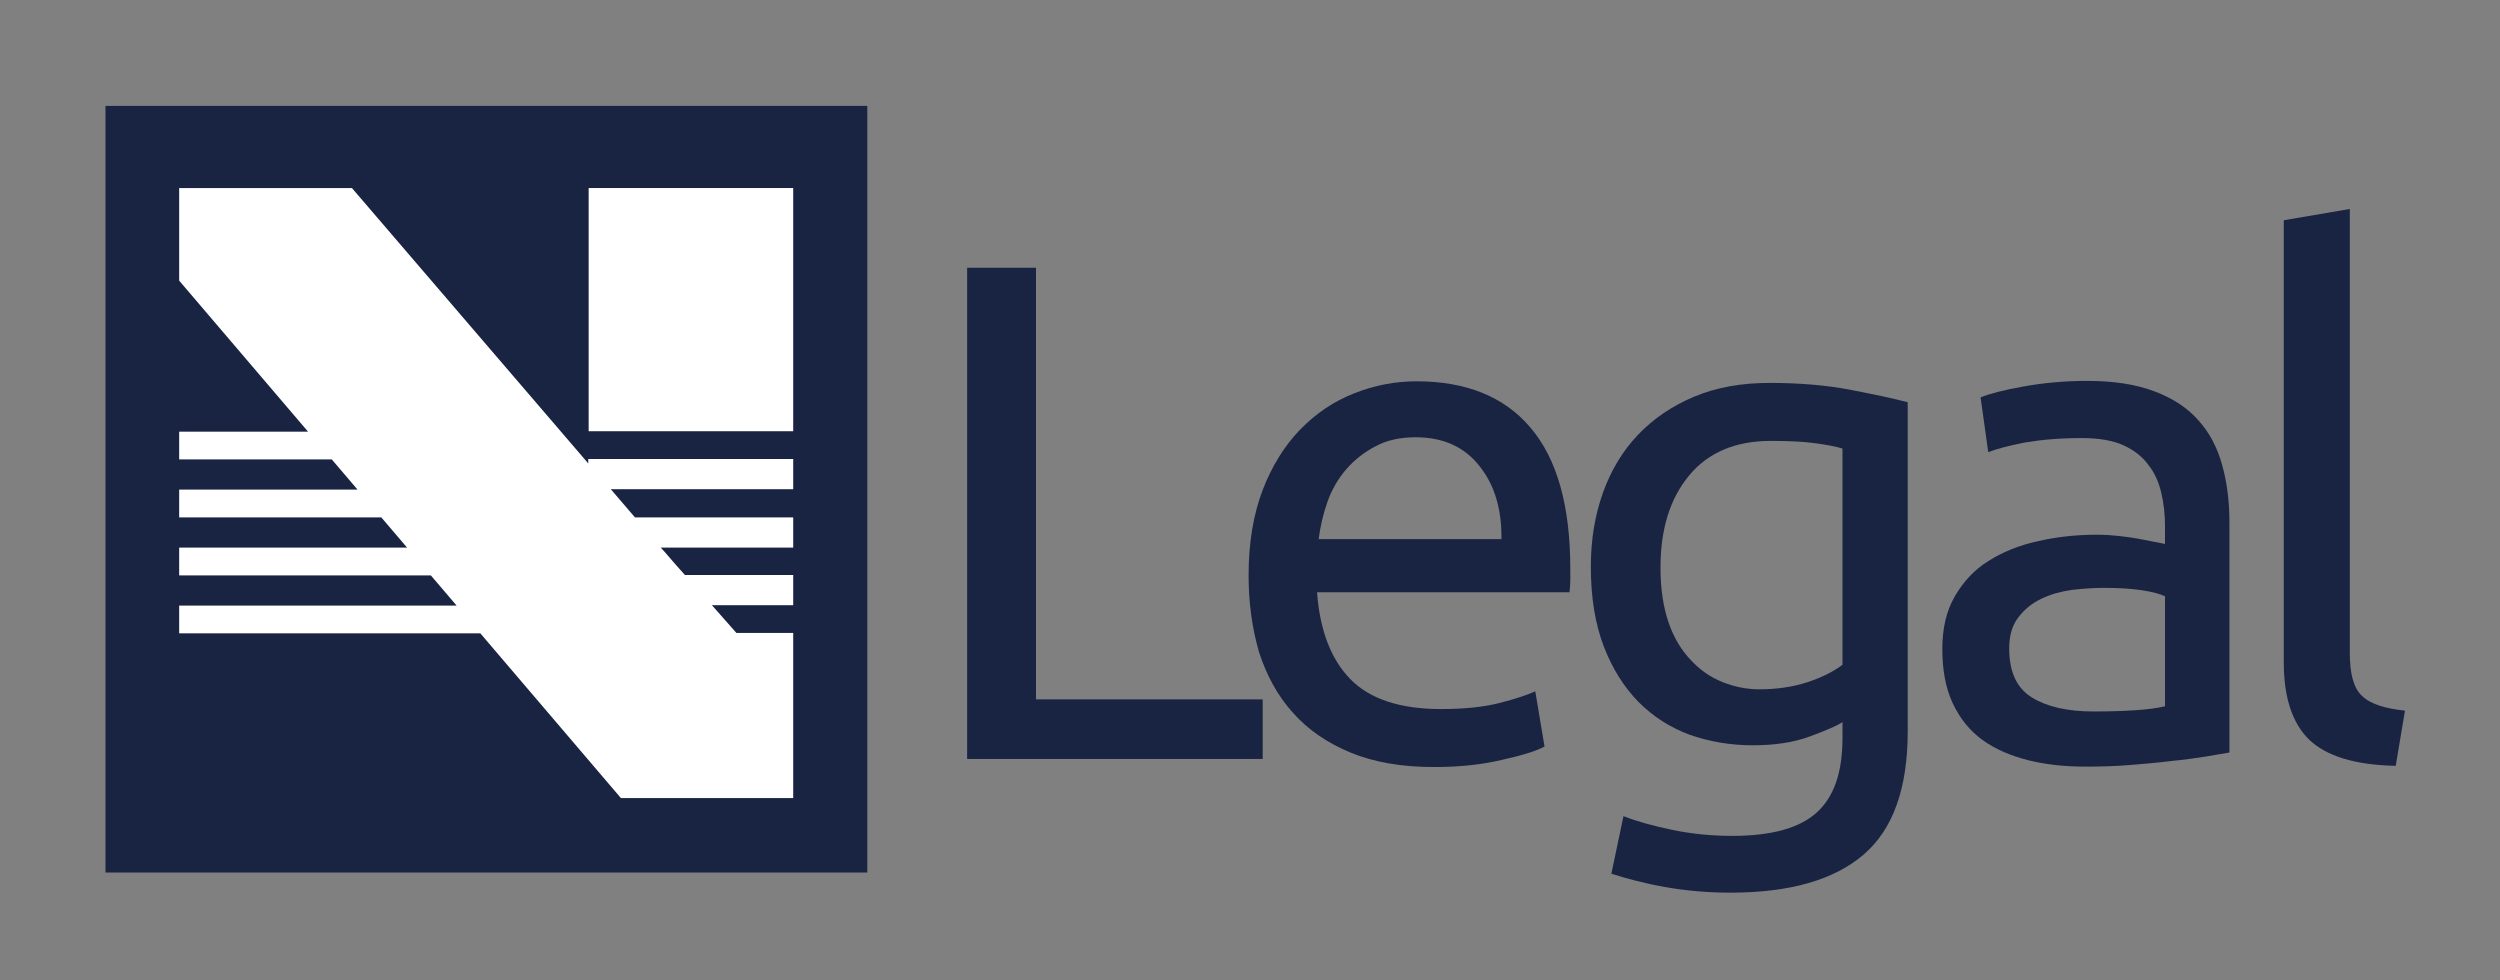 <?xml version="1.0" encoding="utf-8"?>
<!-- Generator: Adobe Illustrator 22.1.0, SVG Export Plug-In . SVG Version: 6.00 Build 0)  -->
<svg version="1.1" id="Layer_1" xmlns="http://www.w3.org/2000/svg" xmlns:xlink="http://www.w3.org/1999/xlink" x="0px" y="0px"
	 viewBox="0 0 620.9 243.5" style="enable-background:new 0 0 620.9 243.5;" xml:space="preserve">
<rect x="0" y="0" width="620.9" height="243.5" fill="#808080" stroke="none"/>
<style type="text/css">
	.st0{fill:#192443;}
	.st1{fill:#FFFFFF;}
</style>
<rect x="26.2" y="26.3" class="st0" width="189.2" height="190.4"/>
<g>
	<polygon class="st1" points="197,46.7 146.2,46.7 146.2,89.5 146.2,107.1 197,107.1 	"/>
	<path class="st1" d="M197,121.5V114h-50.9v1.1L87.4,46.7H44.5v23l32,37.5h-32v6.9h37.9l6.4,7.5H44.5v6.9h50.2l6.4,7.5H44.5v6.9
		h62.5l6.4,7.5H44.5v6.9h74.8l34.9,40.9H197v-23.9l0,0v-0.3v-0.8l0,0v-16h-14.1c-2-2.3-4.1-4.6-6.1-6.9H197v-7.5h-26.9
		c-1.7-1.9-3.4-3.8-5-5.7l-1-1.1H197v-7.5h-39.3l-6-7H197z"/>
</g>
<g>
	<path class="st0" d="M313.6,173.7v14.8h-73.4v-122h17.1v107.2H313.6z"/>
	<path class="st0" d="M310.1,142.9c0-8.1,1.2-15.2,3.5-21.2c2.3-6,5.5-11.1,9.3-15c3.9-4,8.3-7,13.4-9c5-2,10.2-3,15.5-3
		c12.3,0,21.8,3.8,28.3,11.5c6.6,7.7,9.9,19.4,9.9,35.1c0,0.7,0,1.6,0,2.7c0,1.1-0.1,2.1-0.2,3.1h-62.7c0.7,9.5,3.5,16.7,8.3,21.6
		c4.8,4.9,12.3,7.4,22.5,7.4c5.7,0,10.6-0.5,14.5-1.5c3.9-1,6.9-2,8.9-2.9l2.3,13.7c-2,1.1-5.5,2.2-10.5,3.3c-5,1.2-10.6,1.8-17,1.8
		c-8,0-14.9-1.2-20.7-3.6s-10.6-5.7-14.3-9.9c-3.8-4.2-6.5-9.2-8.4-15C311,156.1,310.1,149.8,310.1,142.9z M372.9,133.9
		c0.1-7.4-1.7-13.5-5.5-18.2c-3.8-4.8-9.1-7.1-15.8-7.1c-3.8,0-7.1,0.7-9.9,2.2c-2.9,1.5-5.3,3.4-7.3,5.7c-2,2.3-3.6,5-4.7,8.1
		c-1.1,3.1-1.8,6.2-2.2,9.3H372.9z"/>
	<path class="st0" d="M457.7,179.3c-1.4,0.9-4.1,2.1-8.2,3.6c-4,1.5-8.8,2.2-14.2,2.2c-5.5,0-10.7-0.9-15.6-2.6
		c-4.9-1.8-9.1-4.5-12.8-8.2c-3.6-3.7-6.5-8.3-8.6-13.8c-2.1-5.5-3.2-12.1-3.2-19.7c0-6.7,1-12.8,3-18.4c2-5.6,4.9-10.4,8.7-14.4
		c3.8-4,8.5-7.2,14-9.5c5.5-2.3,11.7-3.4,18.7-3.4c7.6,0,14.3,0.6,20,1.7c5.7,1.1,10.5,2.1,14.3,3.1v81.7c0,14.1-3.6,24.3-10.9,30.6
		c-7.3,6.3-18.3,9.5-33.1,9.5c-5.8,0-11.2-0.5-16.3-1.4c-5.1-0.9-9.5-2.1-13.3-3.3l3-14.3c3.3,1.3,7.3,2.4,12.1,3.4
		c4.8,1,9.7,1.5,14.9,1.5c9.7,0,16.7-1.9,21-5.8c4.3-3.9,6.4-10,6.4-18.5V179.3z M457.6,111.4c-1.6-0.5-3.8-0.9-6.6-1.3
		c-2.8-0.4-6.5-0.6-11.2-0.6c-8.8,0-15.6,2.9-20.3,8.6c-4.8,5.8-7.1,13.4-7.1,22.9c0,5.3,0.7,9.8,2,13.6c1.3,3.8,3.2,6.9,5.5,9.3
		c2.3,2.5,4.9,4.3,7.9,5.5c3,1.2,6.1,1.8,9.2,1.8c4.3,0,8.3-0.6,12-1.8c3.6-1.2,6.5-2.7,8.6-4.3V111.4z"/>
	<path class="st0" d="M518.5,94.6c6.6,0,12.1,0.9,16.6,2.6c4.5,1.7,8.2,4.1,10.9,7.2c2.8,3.1,4.7,6.8,5.9,11.1
		c1.2,4.3,1.8,9,1.8,14.2v57.2c-1.4,0.2-3.4,0.6-5.9,1c-2.5,0.4-5.4,0.8-8.5,1.1c-3.2,0.4-6.6,0.7-10.3,1c-3.7,0.3-7.4,0.4-11,0.4
		c-5.2,0-9.9-0.5-14.3-1.6c-4.3-1.1-8.1-2.7-11.3-5s-5.6-5.3-7.4-9.1c-1.8-3.8-2.6-8.3-2.6-13.6c0-5,1-9.4,3.1-13
		c2.1-3.6,4.8-6.6,8.4-8.8c3.5-2.2,7.6-3.9,12.3-4.9c4.7-1.1,9.6-1.6,14.8-1.6c1.6,0,3.3,0.1,5.1,0.3c1.8,0.2,3.4,0.4,5,0.7
		c1.6,0.3,3,0.6,4.1,0.8c1.2,0.2,2,0.4,2.5,0.5v-4.6c0-2.7-0.3-5.4-0.9-8c-0.6-2.6-1.6-5-3.2-7c-1.5-2.1-3.6-3.7-6.2-4.9
		c-2.6-1.2-6.1-1.8-10.3-1.8c-5.4,0-10.1,0.4-14.2,1.1c-4,0.8-7.1,1.6-9.1,2.4l-1.9-13.6c2.1-0.9,5.6-1.8,10.6-2.7
		C507.4,95.1,512.7,94.6,518.5,94.6z M519.9,176.7c3.9,0,7.3-0.1,10.3-0.3c3-0.2,5.5-0.5,7.5-1v-27.3c-1.2-0.6-3.1-1.1-5.7-1.5
		c-2.6-0.4-5.8-0.6-9.6-0.6c-2.5,0-5.1,0.2-7.8,0.5c-2.8,0.4-5.3,1.1-7.6,2.2c-2.3,1.1-4.2,2.6-5.7,4.6c-1.5,1.9-2.3,4.5-2.3,7.7
		c0,5.9,1.9,9.9,5.6,12.2C508.3,175.5,513.4,176.7,519.9,176.7z"/>
	<path class="st0" d="M595,190.2c-10.1-0.2-17.2-2.4-21.5-6.5c-4.2-4.1-6.3-10.5-6.3-19.2V54.7l16.4-2.8v110c0,2.7,0.2,4.9,0.7,6.7
		c0.5,1.8,1.2,3.2,2.3,4.2c1.1,1.1,2.5,1.8,4.2,2.4s3.9,1,6.5,1.3L595,190.2z"/>
</g>
</svg>
